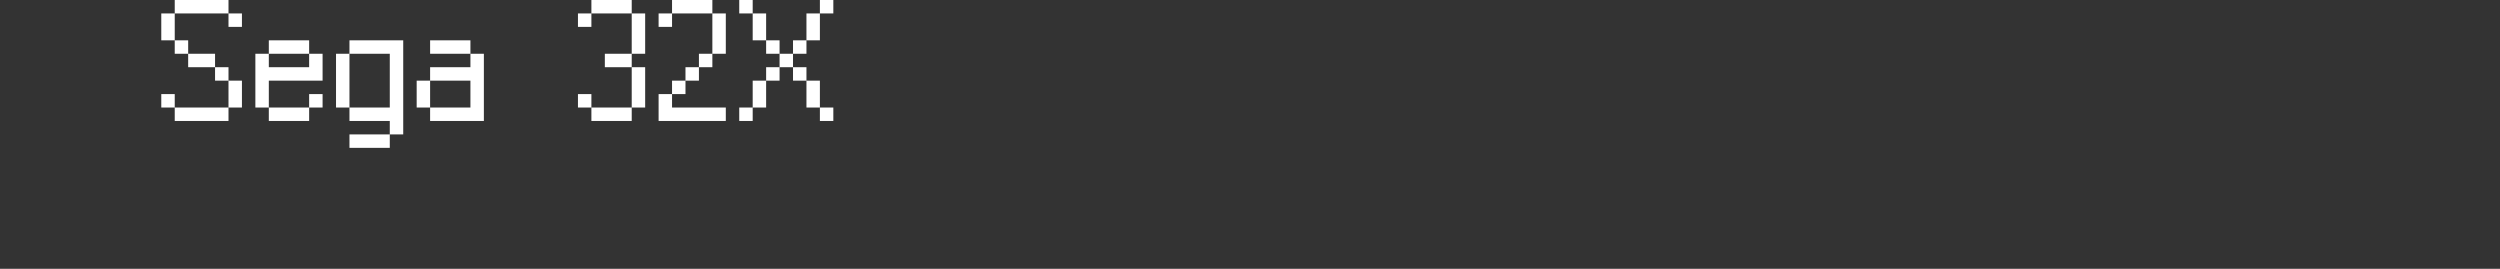 <?xml version="1.0" encoding="UTF-8"?>
<svg width="372px" height="40px" viewBox="0 0 372 40" version="1.1" xmlns="http://www.w3.org/2000/svg" xmlns:xlink="http://www.w3.org/1999/xlink">
    <rect x="0" y="0" width="372" height="40" fill="#333333" stroke="none"/>
    <title>sega32x</title>
    <g id="system-list" stroke="none" stroke-width="1" fill="none" fill-rule="evenodd">
        <g id="sega32x">
            <rect id="矩形备份-6" x="0" y="0" width="372" height="40"></rect>
            <g id="Sega-32X" transform="translate(24, 0)" fill="#FFFFFF" fill-rule="nonzero">
                <path d="M10,2 L2,2 L2,0 L10,0 L10,2 Z M10,2 L12,2 L12,4 L10,4 L10,2 Z M0,2 L2,2 L2,6 L0,6 L0,2 Z M2,6 L4,6 L4,8 L2,8 L2,6 Z M4,8 L8,8 L8,10 L4,10 L4,8 Z M8,10 L10,10 L10,12 L8,12 L8,10 Z M0,14 L2,14 L2,16 L0,16 L0,14 Z M10,12 L12,12 L12,16 L10,16 L10,12 Z M10,16 L10,18 L2,18 L2,16 L10,16 Z" id="形状"></path>
                <path d="M22,8 L16,8 L16,6 L22,6 L22,8 Z M24,12 L16,12 L16,16 L14,16 L14,8 L16,8 L16,10 L22,10 L22,8 L24,8 L24,12 Z M22,14 L24,14 L24,16 L22,16 L22,14 Z M22,18 L16,18 L16,16 L22,16 L22,18 Z" id="形状"></path>
                <path d="M26,8 L28,8 L28,16 L26,16 L26,8 Z M34,8 L28,8 L28,6 L36,6 L36,20 L34,20 L34,18 L28,18 L28,16 L34,16 L34,8 Z M34,20 L34,22 L28,22 L28,20 L34,20 Z" id="形状"></path>
                <path d="M46,8 L40,8 L40,6 L46,6 L46,8 Z M38,12 L40,12 L40,16 L38,16 L38,12 Z M48,18 L40,18 L40,16 L46,16 L46,12 L40,12 L40,10 L46,10 L46,8 L48,8 L48,18 Z" id="形状"></path>
                <path d="M70,0 L70,2 L64,2 L64,0 L70,0 Z M62,2 L64,2 L64,4 L62,4 L62,2 Z M70,2 L72,2 L72,8 L70,8 L70,2 Z M66,8 L70,8 L70,10 L66,10 L66,8 Z M62,14 L64,14 L64,16 L62,16 L62,14 Z M70,10 L72,10 L72,16 L70,16 L70,10 Z M70,18 L64,18 L64,16 L70,16 L70,18 Z" id="形状"></path>
                <path d="M82,0 L82,2 L76,2 L76,0 L82,0 Z M74,2 L76,2 L76,4 L74,4 L74,2 Z M82,2 L84,2 L84,8 L82,8 L82,2 Z M80,8 L82,8 L82,10 L80,10 L80,8 Z M78,10 L80,10 L80,12 L78,12 L78,10 Z M76,12 L78,12 L78,14 L76,14 L76,12 Z M74,14 L76,14 L76,16 L84,16 L84,18 L74,18 L74,14 Z" id="形状"></path>
                <path d="M86,0 L88,0 L88,2 L86,2 L86,0 Z M98,0 L100,0 L100,2 L98,2 L98,0 Z M88,2 L90,2 L90,6 L88,6 L88,2 Z M96,2 L98,2 L98,6 L96,6 L96,2 Z M90,6 L92,6 L92,8 L90,8 L90,6 Z M94,6 L96,6 L96,8 L94,8 L94,6 Z M92,8 L94,8 L94,10 L92,10 L92,8 Z M90,10 L92,10 L92,12 L90,12 L90,10 Z M94,10 L96,10 L96,12 L94,12 L94,10 Z M88,12 L90,12 L90,16 L88,16 L88,12 Z M96,12 L98,12 L98,16 L96,16 L96,12 Z M86,16 L88,16 L88,18 L86,18 L86,16 Z M98,16 L100,16 L100,18 L98,18 L98,16 Z" id="形状"></path>
            </g>
        </g>
    </g>
</svg>